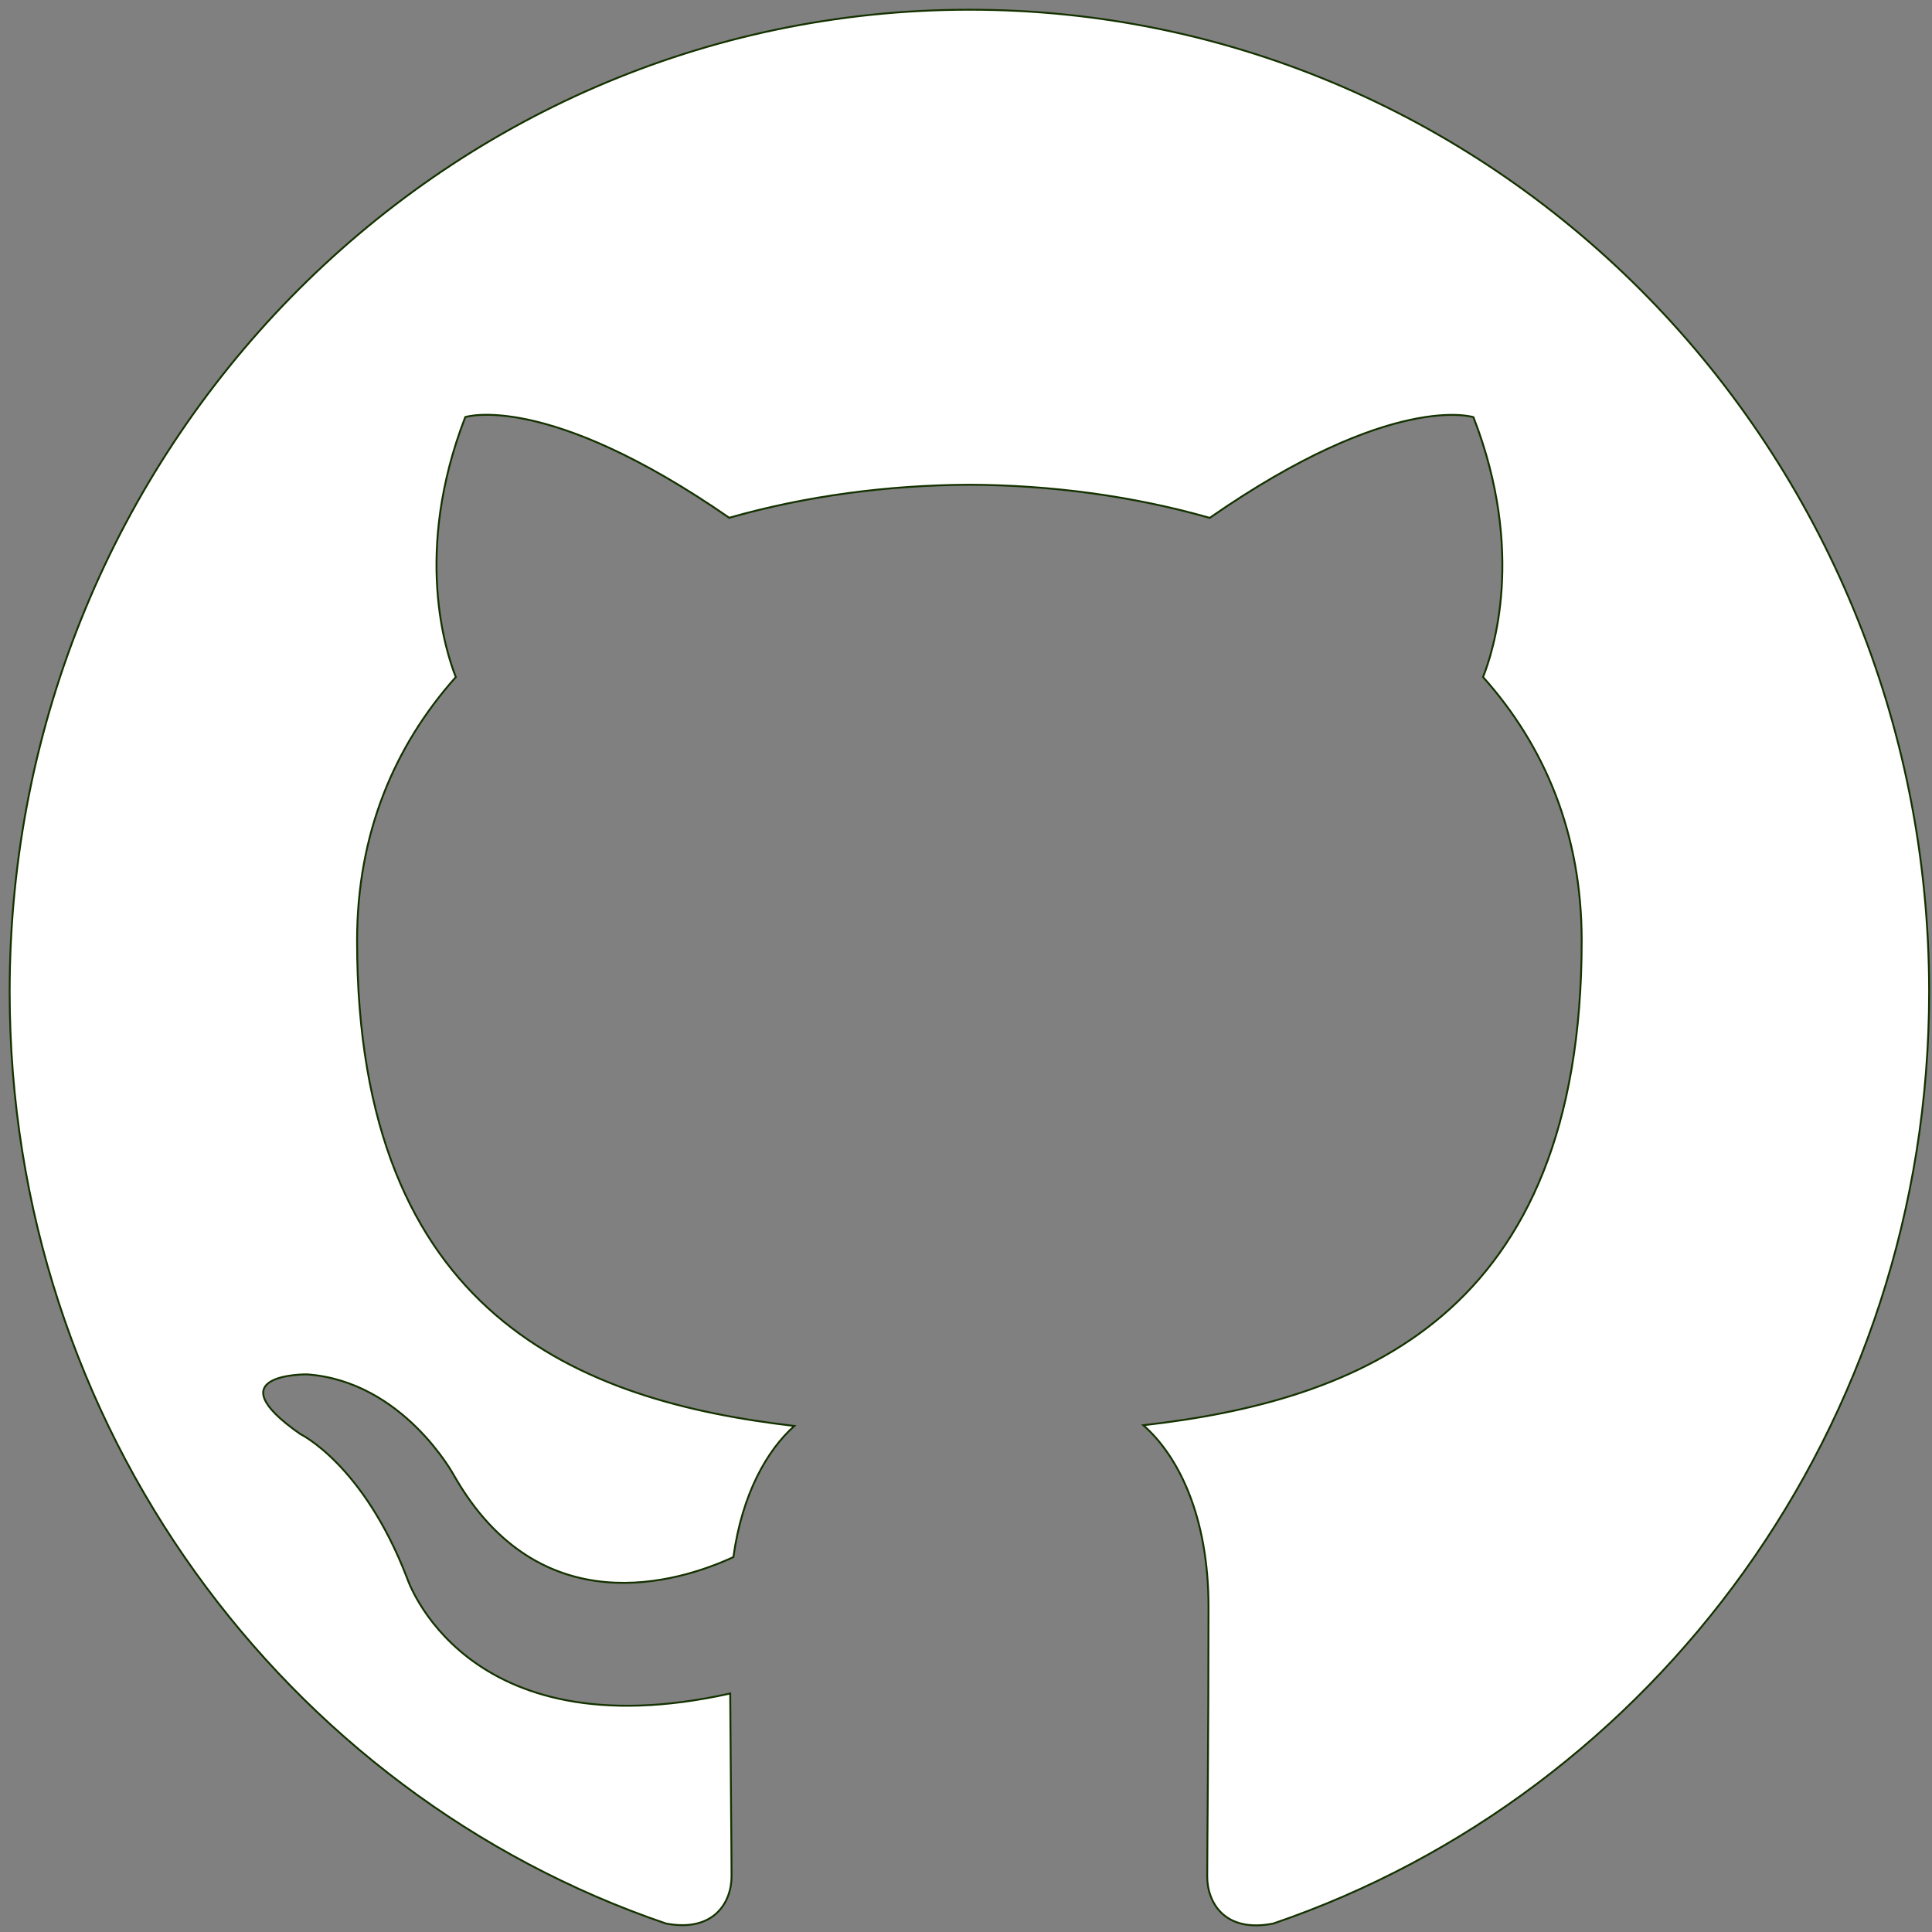 <?xml version="1.0" encoding="UTF-8" standalone="no"?>
<svg
   xmlns:dc="http://purl.org/dc/elements/1.1/"
   xmlns:cc="http://creativecommons.org/ns#"
   xmlns:rdf="http://www.w3.org/1999/02/22-rdf-syntax-ns#"
   xmlns:svg="http://www.w3.org/2000/svg"
   xmlns="http://www.w3.org/2000/svg"
   xmlns:sodipodi="http://sodipodi.sourceforge.net/DTD/sodipodi-0.dtd"
   xmlns:inkscape="http://www.inkscape.org/namespaces/inkscape"
   inkscape:version="1.0 (4035a4fb49, 2020-05-01)"
   sodipodi:docname="github.svg"
   id="svg4"
   version="1.1"
   width="40"
   height="40">
  <rect width="100%" height="100%" fill="#808080" stroke="none"/>
  <defs
     id="defs8" />
  <sodipodi:namedview
     inkscape:current-layer="svg4"
     inkscape:window-maximized="1"
     inkscape:window-y="-9"
     inkscape:window-x="-9"
     inkscape:cy="31.209533"
     inkscape:cx="24.836154"
     inkscape:zoom="9.1702911"
     showgrid="false"
     id="namedview6"
     inkscape:window-height="1001"
     inkscape:window-width="1920"
     inkscape:pageshadow="2"
     inkscape:pageopacity="0"
     guidetolerance="10"
     gridtolerance="10"
     objecttolerance="10"
     borderopacity="1"
     bordercolor="#666666"
     pagecolor="#ffffff" />
  <path
     style="stroke-width:0.039;fill:#ffffff;stroke:#143200;stroke-opacity:1"
     id="path2"
     d="m 20.072,0.201 c -10.974,0 -19.872,9.104 -19.872,20.332 0,8.984 5.693,16.604 13.59,19.292 0.993,0.186 1.356,-0.442 1.356,-0.978 0,-0.484 -0.018,-2.087 -0.028,-3.785 C 9.593,36.29 8.425,32.664 8.425,32.664 7.52,30.316 6.218,29.691 6.218,29.691 4.412,28.43 6.355,28.455 6.355,28.455 c 1.995,0.141 3.046,2.095 3.046,2.095 1.773,3.107 4.653,2.209 5.783,1.688 0.181,-1.31 0.695,-2.209 1.261,-2.715 -4.411,-0.514 -9.052,-2.259 -9.052,-10.049 0,-2.221 0.775,-4.033 2.044,-5.456 -0.203,-0.516 -0.887,-2.585 0.196,-5.383 0,0 1.667,-0.546 5.465,2.085 1.584,-0.453 3.283,-0.676 4.973,-0.684 1.688,0.007 3.389,0.233 4.975,0.686 3.791,-2.633 5.46,-2.085 5.46,-2.085 1.087,2.801 0.403,4.867 0.199,5.381 1.273,1.423 2.042,3.235 2.042,5.456 0,7.81 -4.648,9.53 -9.075,10.034 0.716,0.63 1.349,1.866 1.349,3.763 0,2.718 -0.027,4.909 -0.027,5.579 0,0.541 0.361,1.174 1.368,0.975 7.891,-2.693 13.579,-10.312 13.579,-19.292 0,-11.228 -8.898,-20.332 -19.872,-20.332 z" />
</svg>
